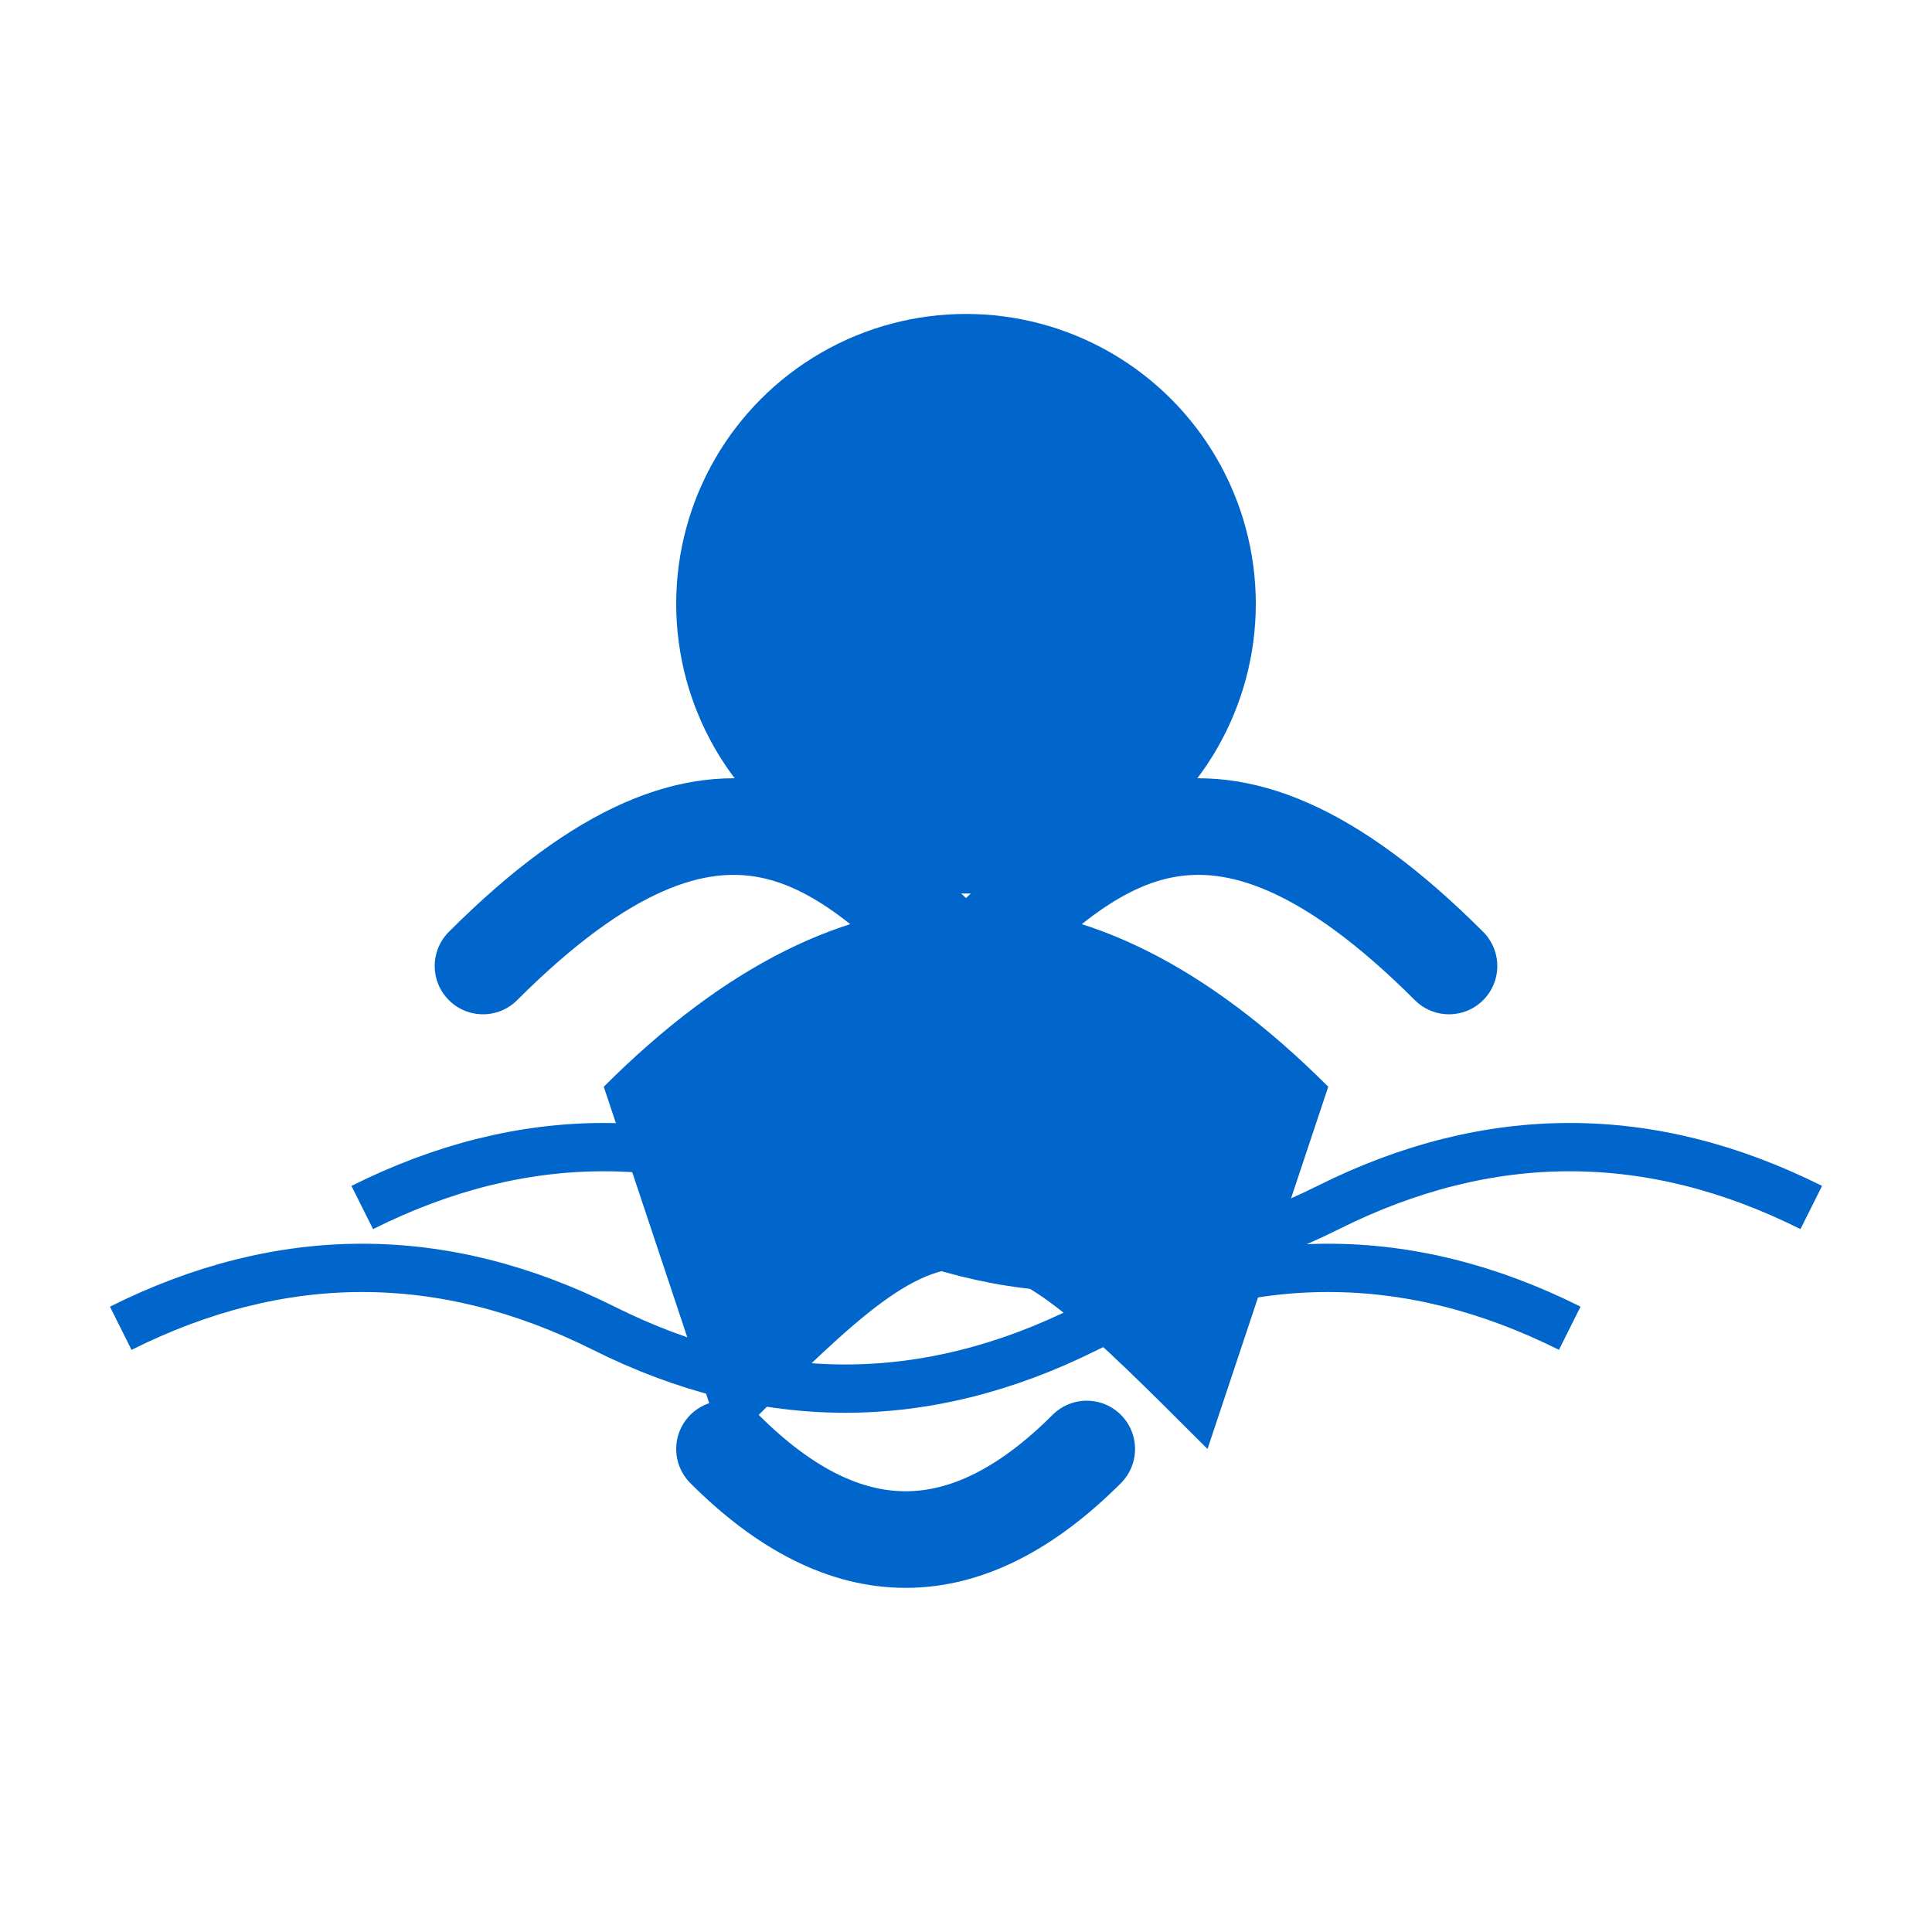 <?xml version="1.0" encoding="UTF-8"?>
<svg width="80" height="80" viewBox="0 0 80 80" fill="none" xmlns="http://www.w3.org/2000/svg">
  <!-- Tête -->
  <circle cx="40" cy="25" r="12" fill="#0066cc"/>
  
  <!-- Corps -->
  <path d="M25 45C35 35 45 35 55 45L50 60C40 50 40 50 30 60L25 45Z" fill="#0066cc"/>
  
  <!-- Bras -->
  <path d="M20 40C30 30 35 35 40 40" stroke="#0066cc" stroke-width="4" stroke-linecap="round"/>
  <path d="M60 40C50 30 45 35 40 40" stroke="#0066cc" stroke-width="4" stroke-linecap="round"/>
  
  <!-- Jambes -->
  <path d="M30 60C35 65 40 65 45 60" stroke="#0066cc" stroke-width="4" stroke-linecap="round"/>
  
  <!-- Vagues -->
  <path d="M15 50Q25 45 35 50Q45 55 55 50Q65 45 75 50" stroke="#0066cc" stroke-width="2" fill="none"/>
  <path d="M5 55Q15 50 25 55Q35 60 45 55Q55 50 65 55" stroke="#0066cc" stroke-width="2" fill="none"/>
</svg> 
